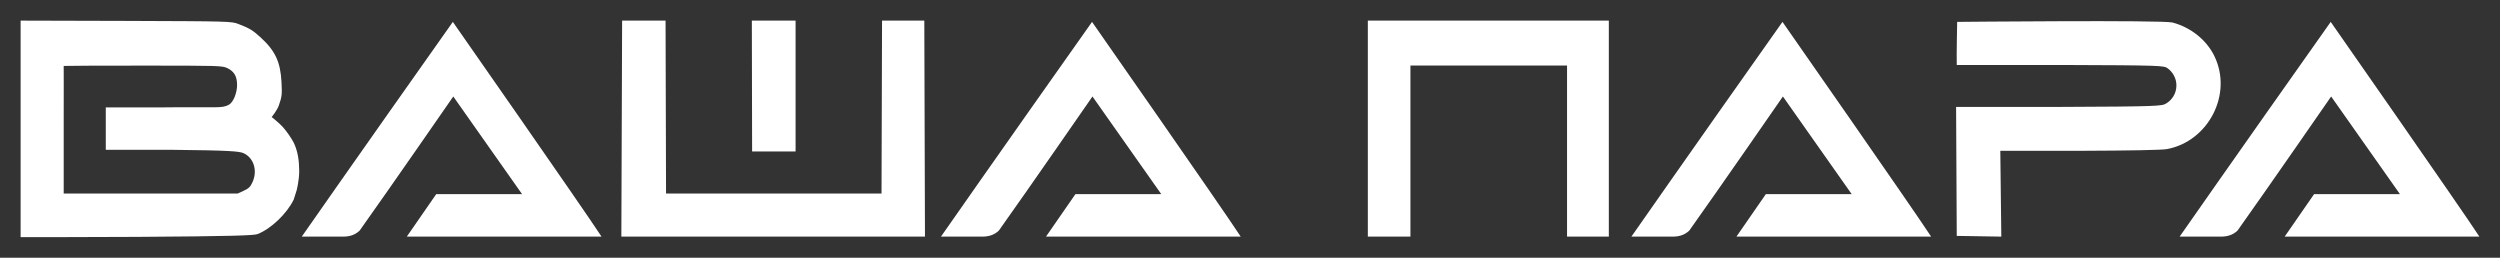<svg width="485" height="50" viewBox="0 0 485 50" fill="none" xmlns="http://www.w3.org/2000/svg">
<rect x="0" y="0" width="485" height="50" fill="#333333" stroke="none"/>
<g clip-path="url(#clip0_1582_186)">
<path fill-rule="evenodd" clip-rule="evenodd" d="M4 4V46C4 46 14.434 46.031 26.735 45.953C44.807 45.837 49.267 45.685 49.97 45.41C52.577 44.387 55.63 41.475 56.978 38.726L57.549 36.92C57.549 36.92 58.046 35.049 58.046 33.183C58.046 31.317 57.792 29.311 56.986 27.692C56.542 26.801 55.565 25.402 54.814 24.585C54.063 23.768 52.704 22.704 52.704 22.704C52.704 22.704 53.741 21.459 54.098 20.441C54.689 18.756 54.736 18.353 54.613 15.971C54.41 12.025 53.409 9.87 50.575 7.271C49.051 5.872 48.401 5.479 46.264 4.66C44.894 4.135 44.61 4.127 24.61 4.056C13.464 4.016 4 4 4 4ZM120.691 4L120.542 45.898H179.443L179.316 4H171.116L171.015 37.543H129.212L129.119 4H120.691ZM145.857 4L145.91 29.389H154.342V4H145.857ZM265.36 4V45.904H273.624V12.708H304.006V45.904H312.113V4H265.36ZM379.69 4.246C379.69 4.246 379.555 10.825 379.611 12.604H399.703C419.599 12.667 419.803 12.737 420.521 13.25C421.462 13.922 422.253 15.162 422.225 16.647C422.196 18.194 421.326 19.432 420.241 20.072C419.386 20.576 419.031 20.665 399.427 20.743H379.482L379.611 45.764L388.253 45.904L388.06 29.257H403.467C413.335 29.222 419.41 29.103 420.365 28.928C428.386 27.457 433.22 18.299 429.577 10.854C428.055 7.746 425.021 5.316 421.481 4.37C419.551 3.855 379.69 4.246 379.69 4.246ZM12.357 12.791C12.356 12.825 12.38 18.409 12.357 25.198V37.543H29.238H46.118L47.308 36.992C48.284 36.54 48.591 36.23 49.014 35.271C49.987 33.063 49.214 30.612 47.262 29.721C46.482 29.366 44.704 29.173 33.444 29.064H20.522V24.949V20.834H31.456C42.046 20.697 42.971 21.091 44.379 20.335C45.3 19.84 45.992 17.975 45.993 16.508C45.994 14.827 45.447 13.867 44.119 13.222C43.141 12.747 42.541 12.729 27.775 12.729C19.344 12.729 12.359 12.757 12.357 12.791Z" fill="white"/>
<path d="M190.601 45.904C187.393 45.898 182.547 45.904 182.547 45.904C182.547 45.904 192.984 30.934 211.855 4.249C211.855 4.249 236.975 40.204 240.697 45.898C240.697 45.898 228.52 45.898 202.924 45.904L208.627 37.668L225.29 37.668L211.939 18.718C211.939 18.718 199.694 36.421 193.784 44.724C192.869 45.619 191.742 45.898 190.601 45.904Z" fill="white"/>
<path d="M66.598 45.904C63.389 45.898 58.543 45.904 58.543 45.904C58.543 45.904 68.981 30.934 87.852 4.249C87.852 4.249 112.972 40.204 116.693 45.898C116.693 45.898 104.517 45.898 78.921 45.904L84.623 37.668L101.286 37.668L87.936 18.718C87.936 18.718 75.69 36.421 69.78 44.724C68.865 45.619 67.738 45.898 66.598 45.904Z" fill="white"/>
<path d="M324.545 45.904C321.336 45.898 316.491 45.904 316.491 45.904C316.491 45.904 326.928 30.931 345.799 4.246C345.799 4.246 370.919 40.211 374.64 45.904C374.64 45.904 362.464 45.898 336.868 45.904L342.57 37.668L359.233 37.668L345.883 18.718C345.883 18.718 333.637 36.421 327.727 44.724C326.812 45.619 325.685 45.898 324.545 45.904Z" fill="white"/>
<path d="M430.905 45.904C427.696 45.898 422.85 45.904 422.85 45.904C422.85 45.904 433.287 30.934 452.159 4.249C452.159 4.249 477.279 40.204 481 45.898C481 45.898 468.823 45.898 443.228 45.904L448.93 37.668L465.593 37.668L452.242 18.718C452.242 18.718 439.997 36.421 434.087 44.724C433.172 45.619 432.045 45.898 430.905 45.904Z" fill="white"/>
</g>
<defs>
<clipPath id="clip0_1582_186">
<rect width="477" height="42" fill="white" transform="translate(4 4)"/>
</clipPath>
</defs>
</svg>
